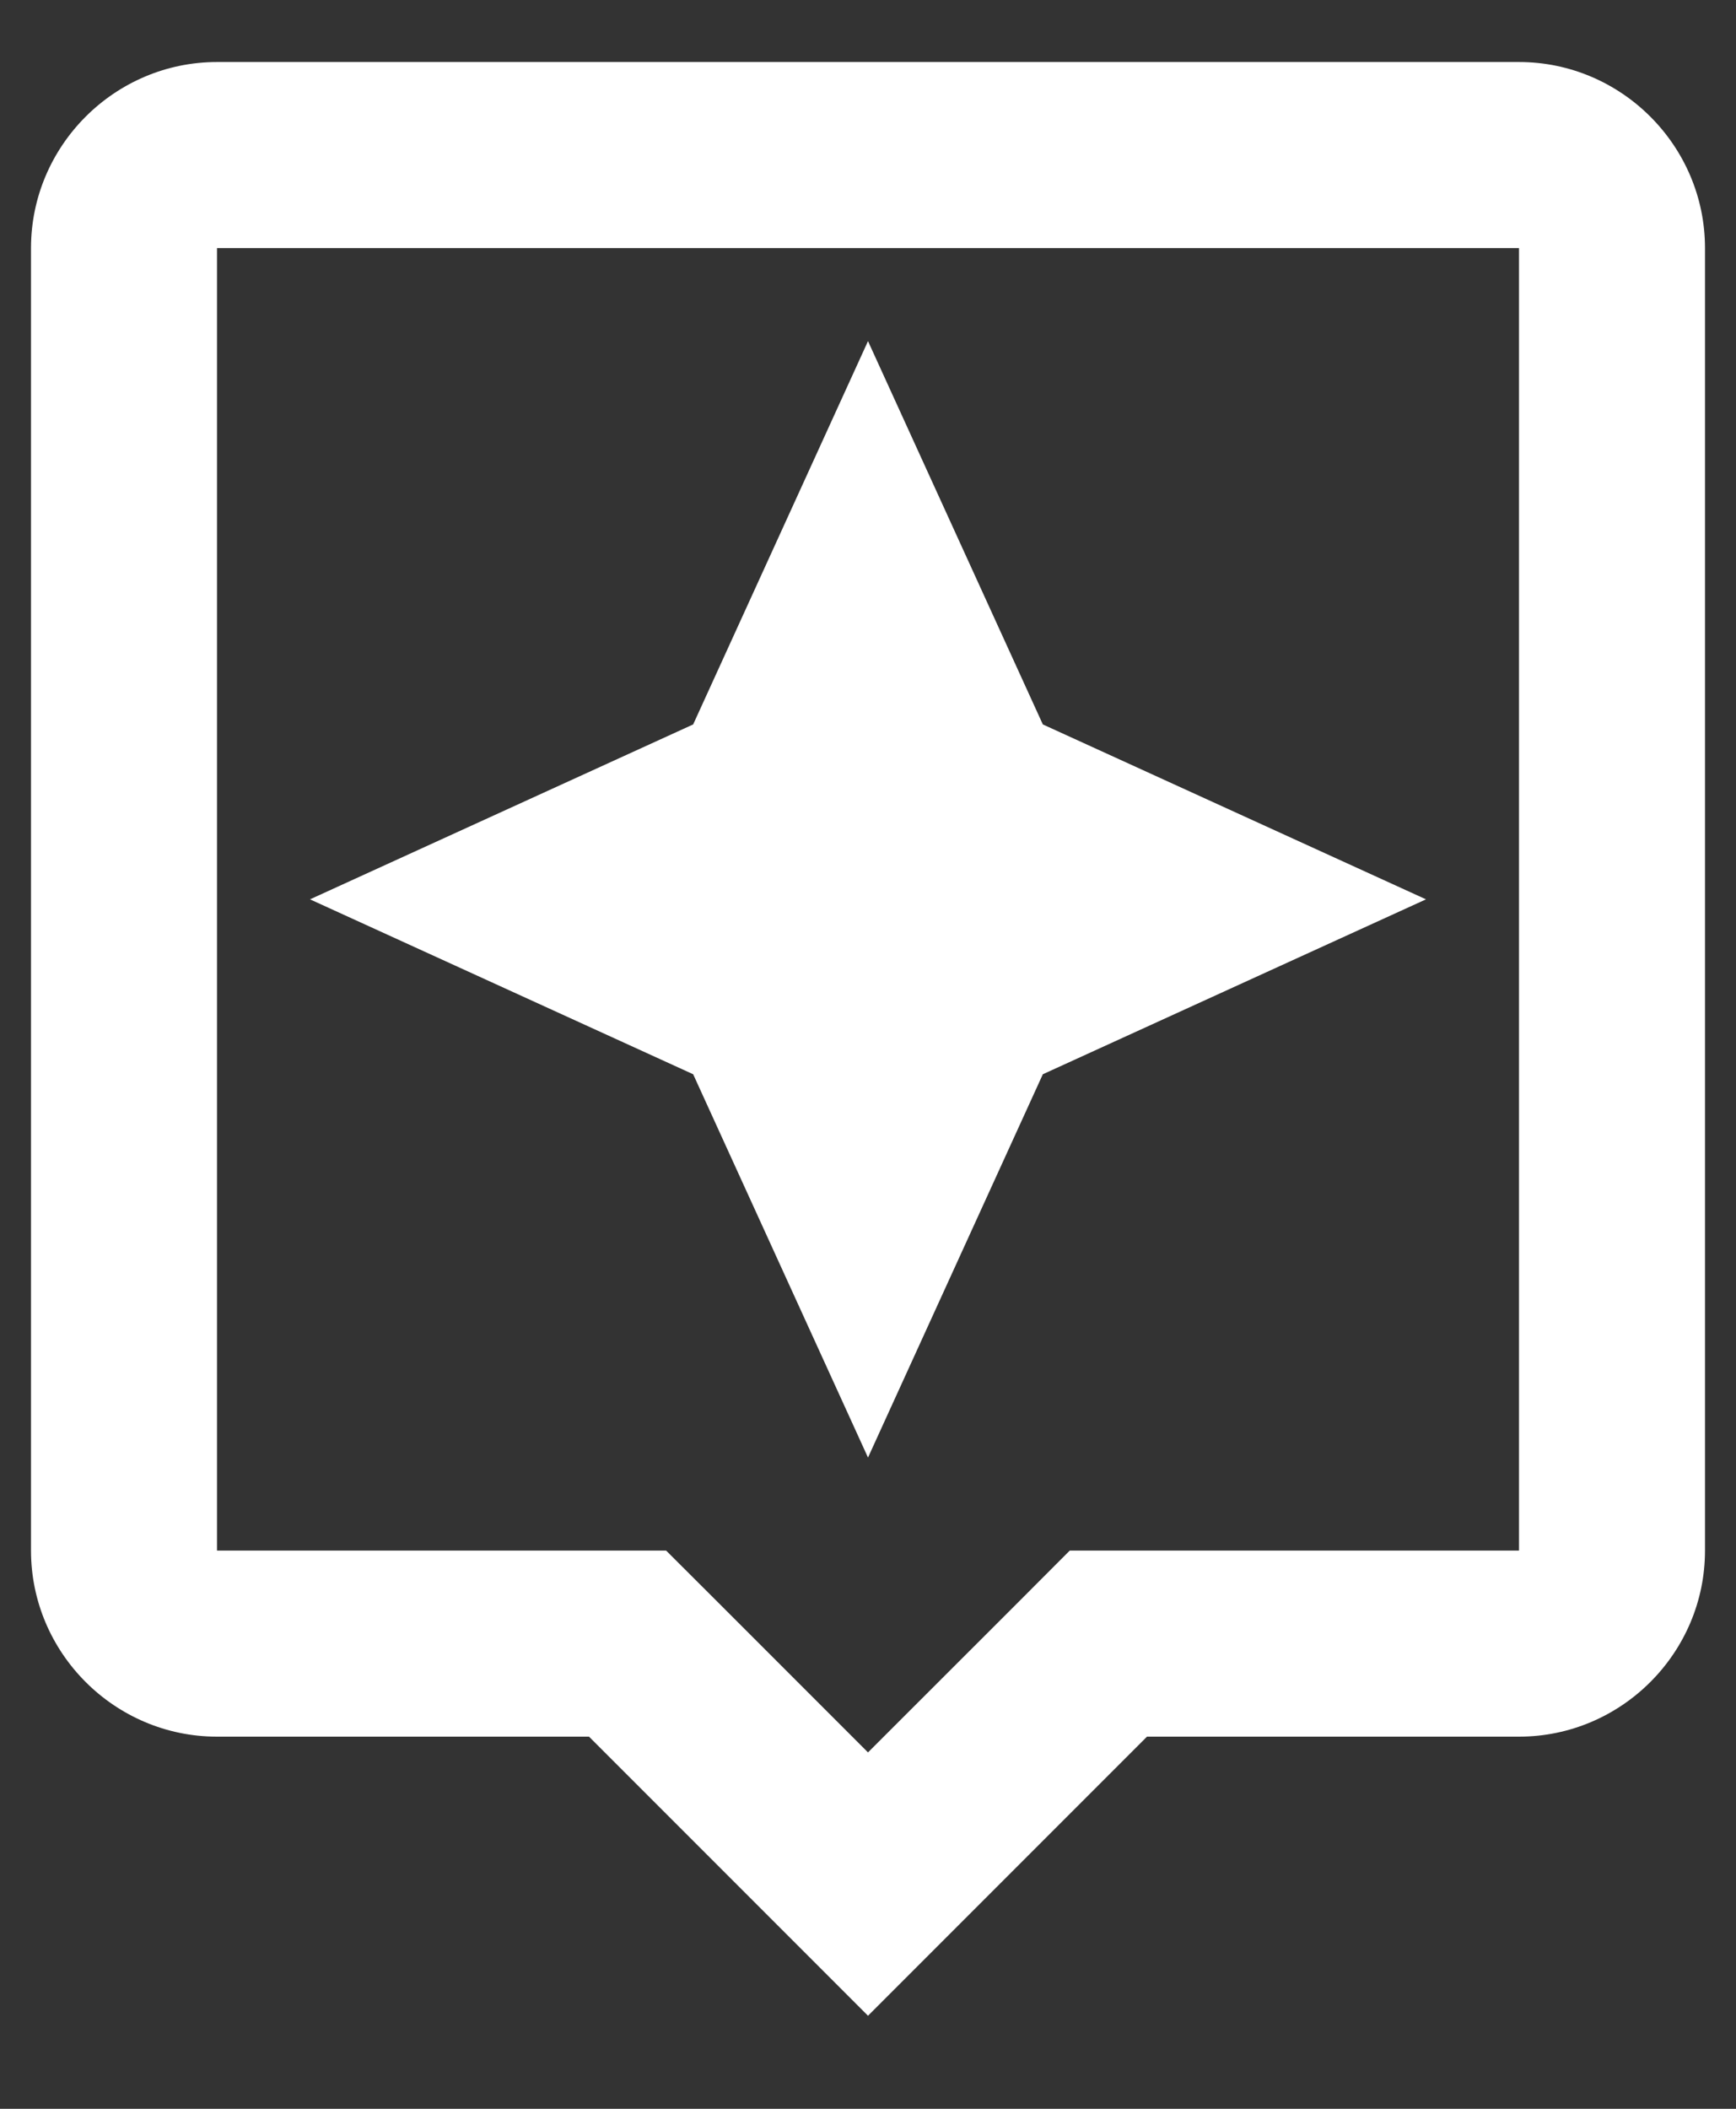 <svg width="14" height="17" viewBox="0 0 14 17" fill="none" xmlns="http://www.w3.org/2000/svg">
<rect x="0" y="0" width="14" height="17" fill="#333333" stroke="none"/>
<path d="M12.25 0.5H1.75C0.925 0.5 0.25 1.175 0.25 2V12.5C0.25 13.325 0.925 14 1.75 14H4.75L7 16.25L9.25 14H12.25C13.075 14 13.75 13.325 13.75 12.5V2C13.75 1.175 13.075 0.5 12.25 0.5ZM12.25 12.5H8.627L8.185 12.943L7 14.127L5.808 12.935L5.372 12.5H1.75V2H12.25V12.5ZM7 11.75L8.41 8.66L11.5 7.25L8.41 5.84L7 2.75L5.59 5.84L2.5 7.25L5.59 8.66L7 11.75Z" fill="white"/>
</svg>
